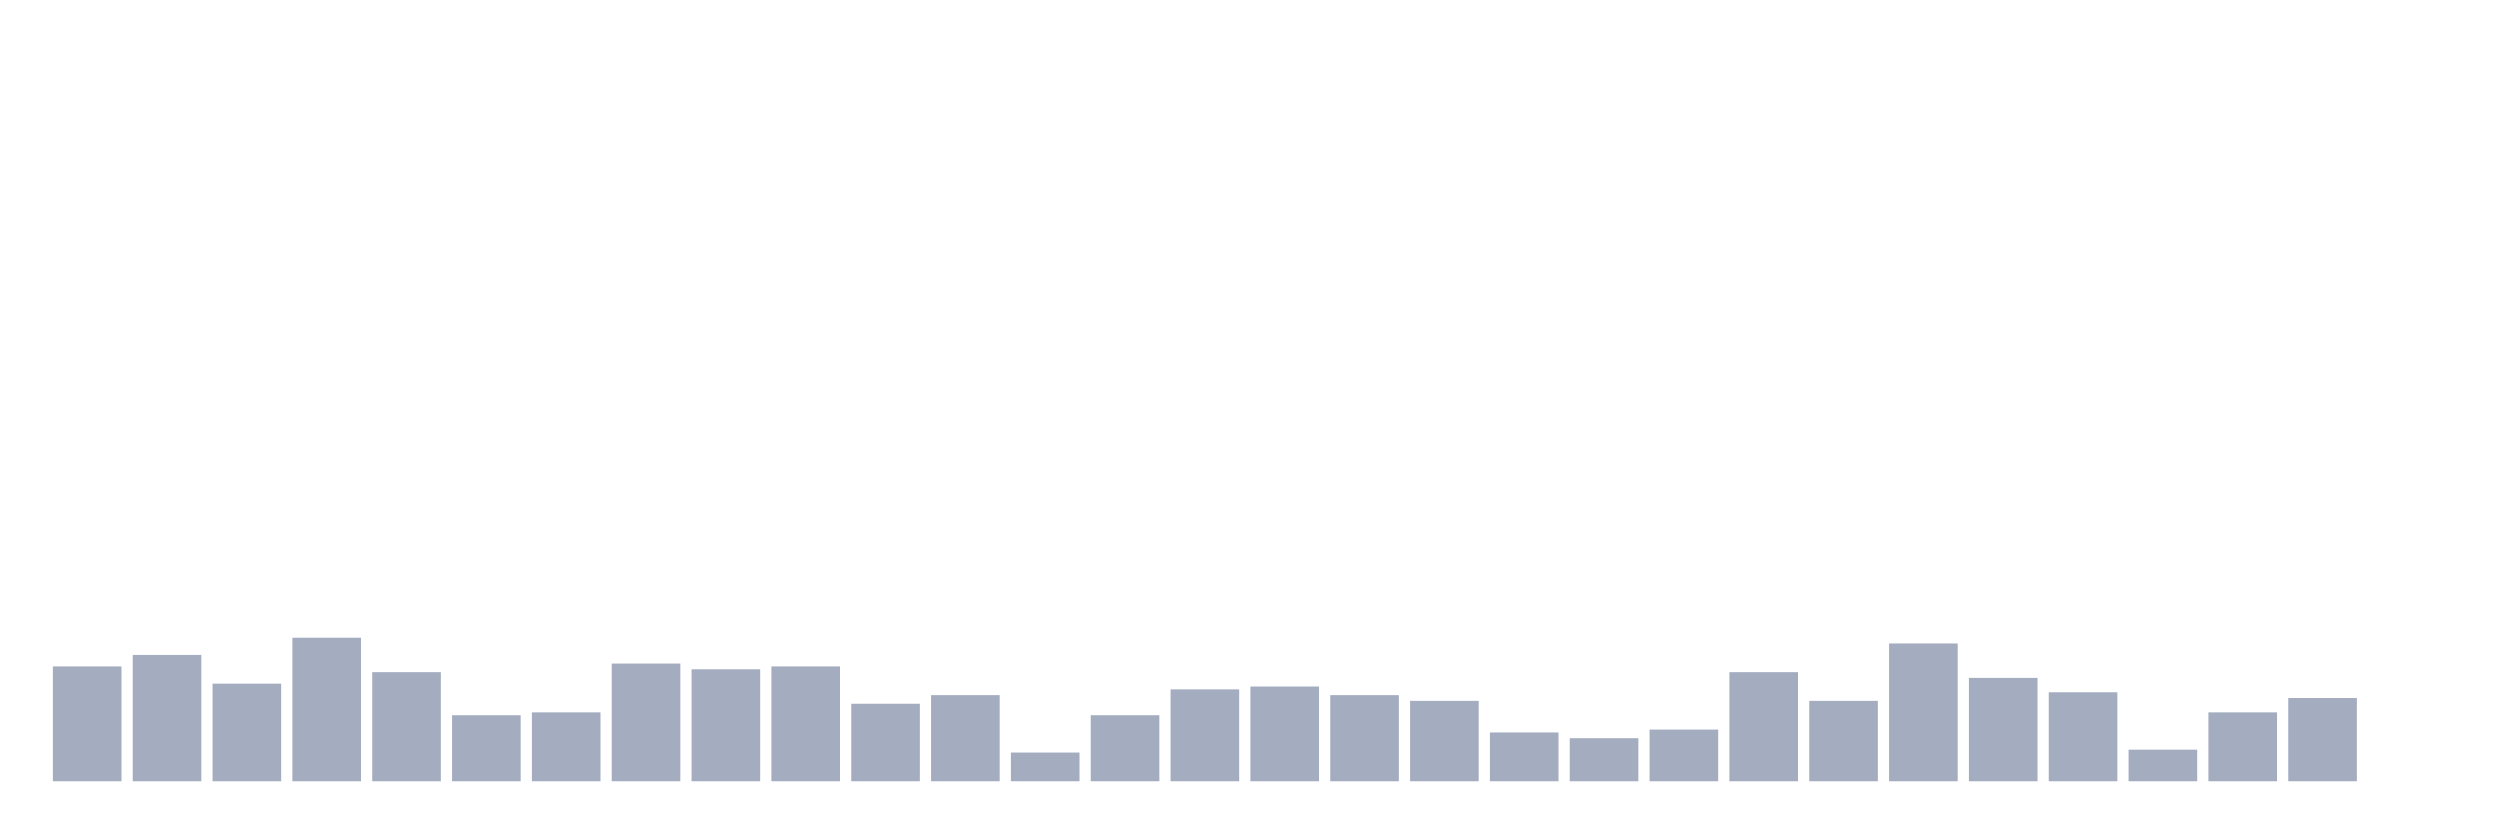 <svg xmlns="http://www.w3.org/2000/svg" viewBox="0 0 480 160"><g transform="translate(10,10)"><rect class="bar" x="0.153" width="13.175" y="117.953" height="22.047" fill="rgb(164,173,192)"></rect><rect class="bar" x="15.482" width="13.175" y="115.748" height="24.252" fill="rgb(164,173,192)"></rect><rect class="bar" x="30.81" width="13.175" y="121.26" height="18.74" fill="rgb(164,173,192)"></rect><rect class="bar" x="46.138" width="13.175" y="112.441" height="27.559" fill="rgb(164,173,192)"></rect><rect class="bar" x="61.466" width="13.175" y="119.055" height="20.945" fill="rgb(164,173,192)"></rect><rect class="bar" x="76.794" width="13.175" y="127.323" height="12.677" fill="rgb(164,173,192)"></rect><rect class="bar" x="92.123" width="13.175" y="126.772" height="13.228" fill="rgb(164,173,192)"></rect><rect class="bar" x="107.451" width="13.175" y="117.402" height="22.598" fill="rgb(164,173,192)"></rect><rect class="bar" x="122.779" width="13.175" y="118.504" height="21.496" fill="rgb(164,173,192)"></rect><rect class="bar" x="138.107" width="13.175" y="117.953" height="22.047" fill="rgb(164,173,192)"></rect><rect class="bar" x="153.436" width="13.175" y="125.118" height="14.882" fill="rgb(164,173,192)"></rect><rect class="bar" x="168.764" width="13.175" y="123.465" height="16.535" fill="rgb(164,173,192)"></rect><rect class="bar" x="184.092" width="13.175" y="134.488" height="5.512" fill="rgb(164,173,192)"></rect><rect class="bar" x="199.42" width="13.175" y="127.323" height="12.677" fill="rgb(164,173,192)"></rect><rect class="bar" x="214.748" width="13.175" y="122.362" height="17.638" fill="rgb(164,173,192)"></rect><rect class="bar" x="230.077" width="13.175" y="121.811" height="18.189" fill="rgb(164,173,192)"></rect><rect class="bar" x="245.405" width="13.175" y="123.465" height="16.535" fill="rgb(164,173,192)"></rect><rect class="bar" x="260.733" width="13.175" y="124.567" height="15.433" fill="rgb(164,173,192)"></rect><rect class="bar" x="276.061" width="13.175" y="130.63" height="9.37" fill="rgb(164,173,192)"></rect><rect class="bar" x="291.39" width="13.175" y="131.732" height="8.268" fill="rgb(164,173,192)"></rect><rect class="bar" x="306.718" width="13.175" y="130.079" height="9.921" fill="rgb(164,173,192)"></rect><rect class="bar" x="322.046" width="13.175" y="119.055" height="20.945" fill="rgb(164,173,192)"></rect><rect class="bar" x="337.374" width="13.175" y="124.567" height="15.433" fill="rgb(164,173,192)"></rect><rect class="bar" x="352.702" width="13.175" y="113.543" height="26.457" fill="rgb(164,173,192)"></rect><rect class="bar" x="368.031" width="13.175" y="120.157" height="19.843" fill="rgb(164,173,192)"></rect><rect class="bar" x="383.359" width="13.175" y="122.913" height="17.087" fill="rgb(164,173,192)"></rect><rect class="bar" x="398.687" width="13.175" y="133.937" height="6.063" fill="rgb(164,173,192)"></rect><rect class="bar" x="414.015" width="13.175" y="126.772" height="13.228" fill="rgb(164,173,192)"></rect><rect class="bar" x="429.344" width="13.175" y="124.016" height="15.984" fill="rgb(164,173,192)"></rect><rect class="bar" x="444.672" width="13.175" y="140" height="0" fill="rgb(164,173,192)"></rect></g></svg>